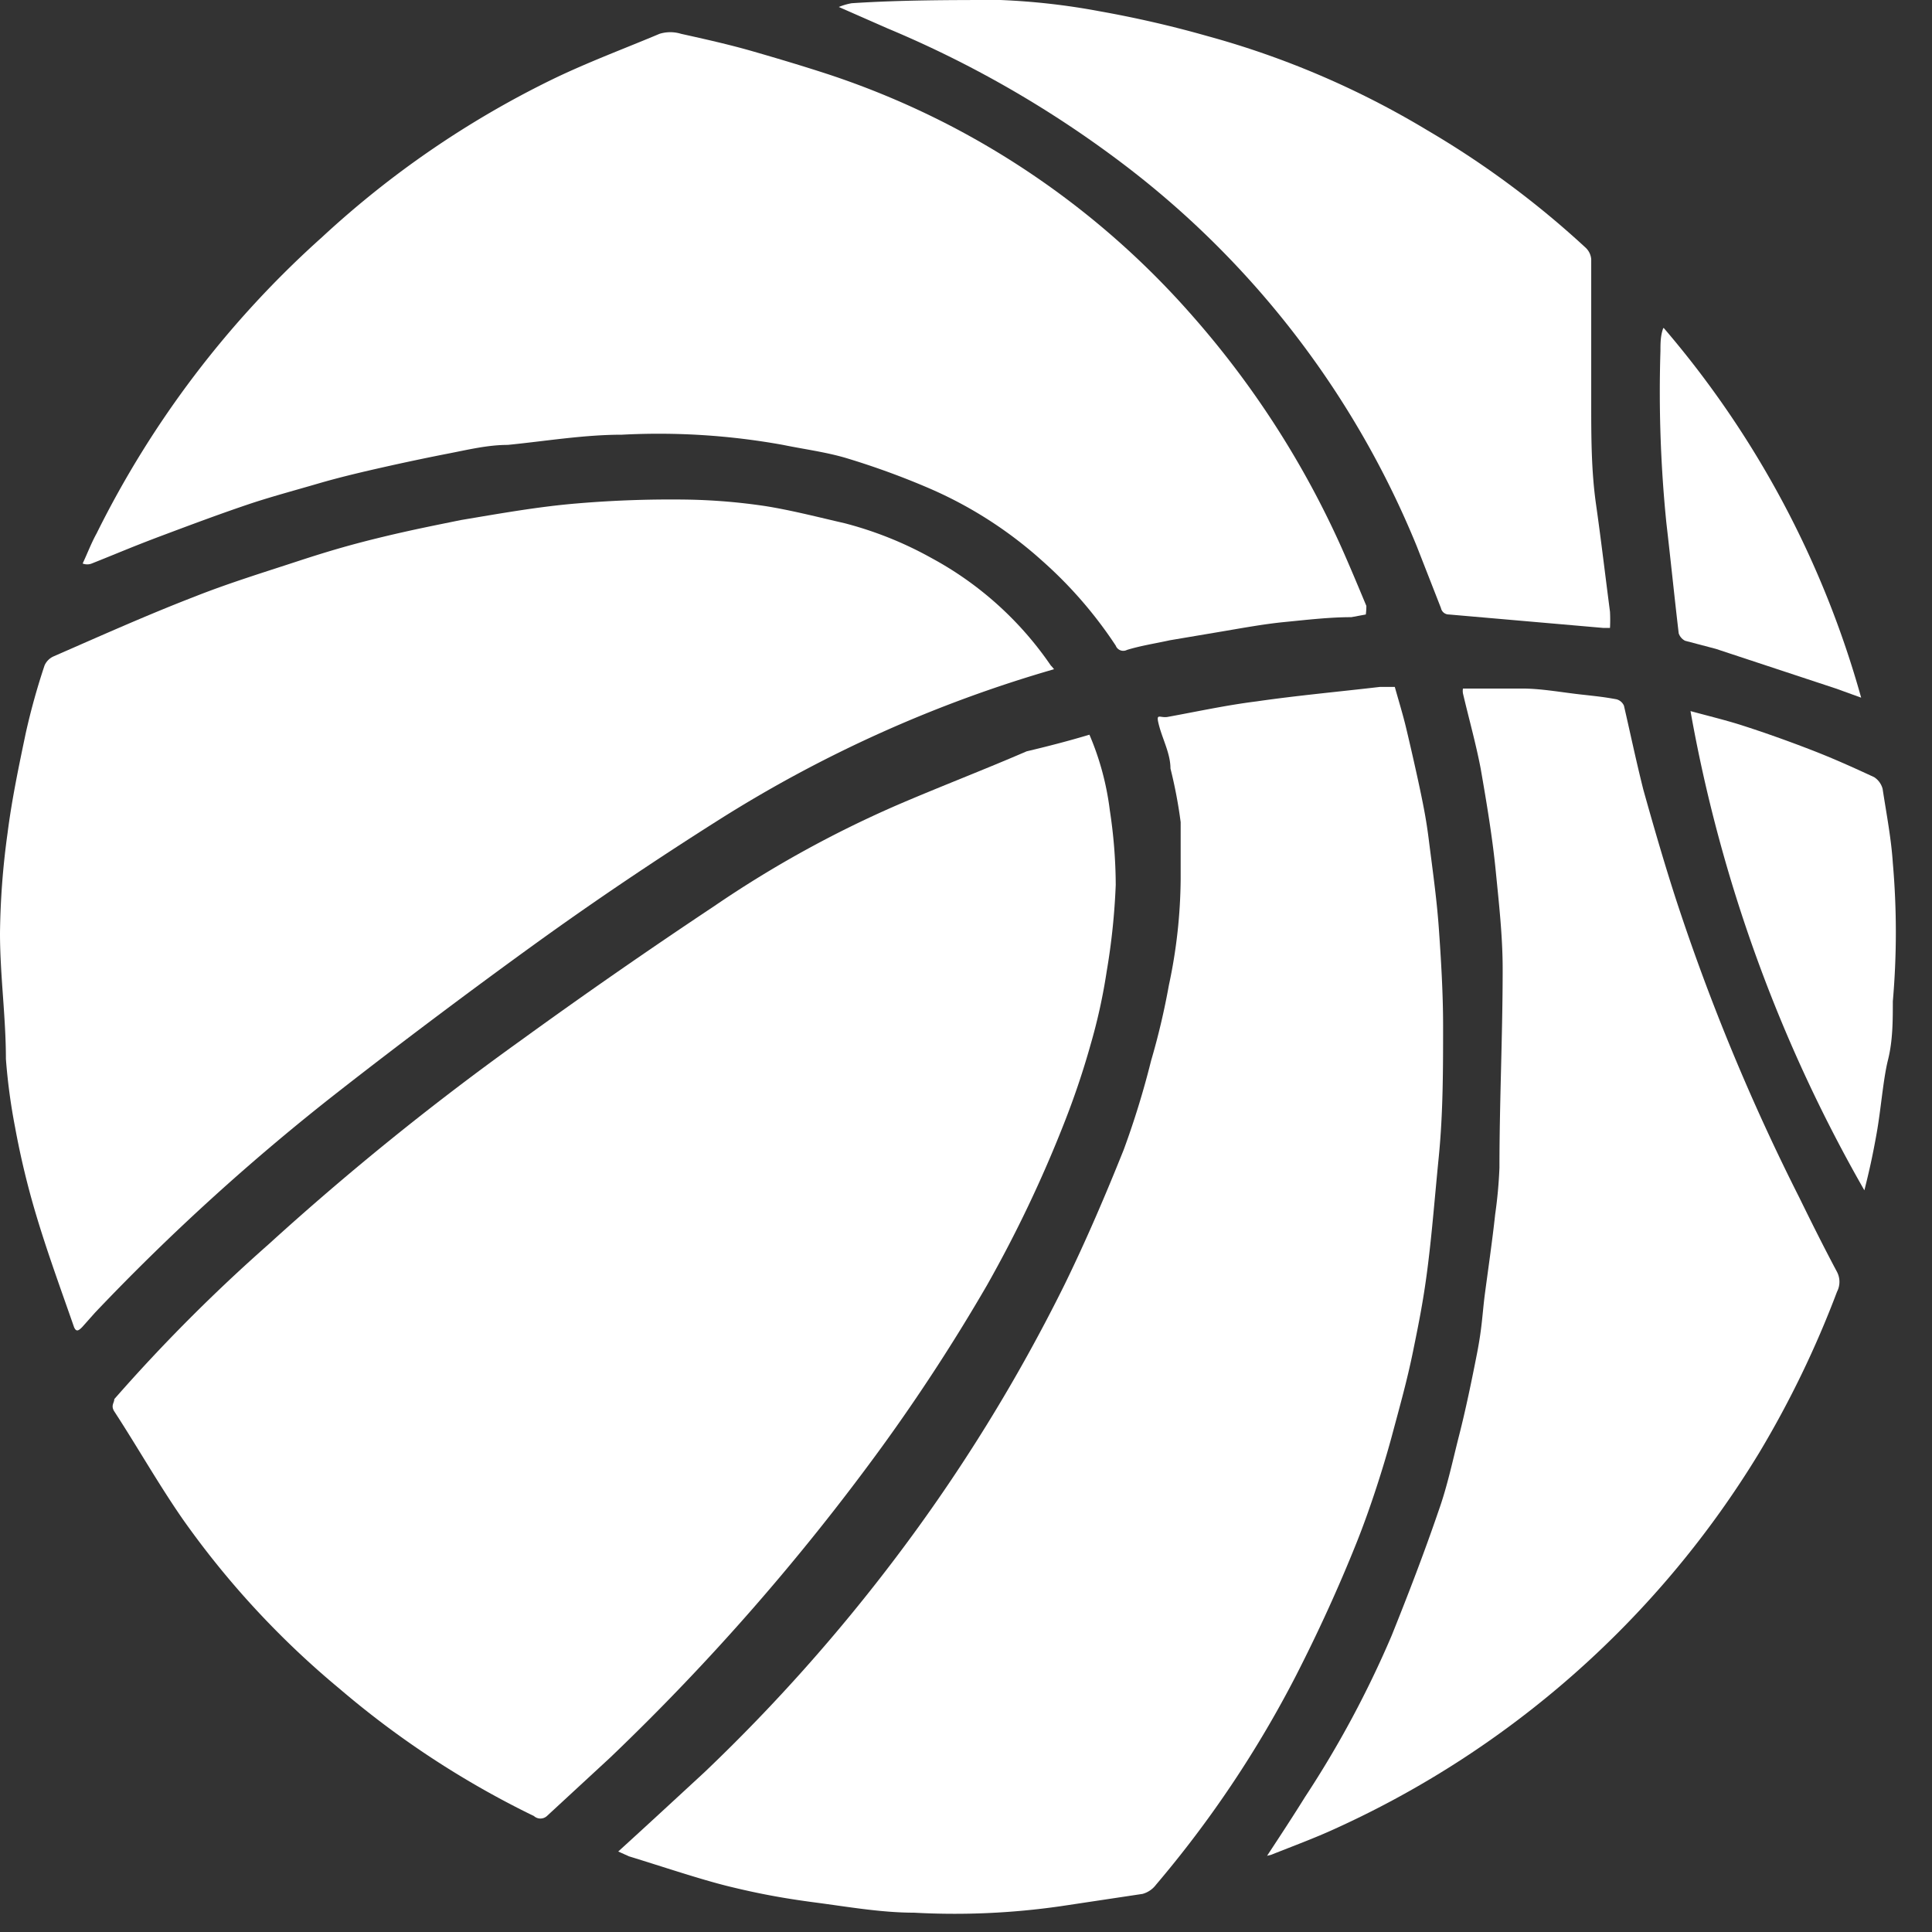 <?xml version="1.0" ?>
<svg xmlns="http://www.w3.org/2000/svg" width="36" height="36" viewBox="0 0 36 36">
  <rect x="0" y="0" width="36" height="36" fill="#333333" stroke="none"/>
  <path d="M20.3 13.69c0.193 0.45 0.32 0.924 0.38 1.41 0.071 0.46 0.108 0.925 0.11 1.39a12.53 12.53 0 0 1-0.17 1.62c-0.07 0.46 -0.17 0.914 -0.3 1.36-0.14 0.5 -0.31 1-0.5 1.48a23.7 23.7 0 0 1-1.43 3 35.17 35.17 0 0 1-1.95 3 43 43 0 0 1-5.07 5.8l-1.18 1.09a0.18 0.18 0 0 1-0.24 0 17 17 0 0 1-3.62-2.37A16.33 16.33 0 0 1 3.4 28.3c-0.45-0.65-0.84-1.34-1.27-2-0.07-0.11 0-0.16 0-0.23A31.61 31.61 0 0 1 5 23.19a52 52 0 0 1 4.7-3.8 108.51 108.51 0 0 1 3.6-2.5A20.58 20.58 0 0 1 16.72 15c0.79-0.34 1.6-0.65 2.41-1 0.38-0.09 0.77 -0.19 1.17-0.31z" fill="#FFF"/>
  <path d="M11.52 34.5c0.55-0.5 1.09-1 1.61-1.48A33 33 0 0 0 16.71 29a31.87 31.87 0 0 0 3.13-5.07c0.4-0.82 0.76 -1.66 1.1-2.51 0.2 -0.544 0.37 -1.098 0.51 -1.66 0.135 -0.46 0.245 -0.928 0.33 -1.4a9.72 9.72 0 0 0 0.22-1.99v-1.05a8.73 8.73 0 0 0-0.19-1c0-0.27-0.14-0.53-0.21-0.79-0.07-0.26 0-0.15 0.15 -0.17 0.55 -0.1 1.1-0.22 1.66-0.29 0.76 -0.11 1.53-0.18 2.3-0.27h0.28c0.07 0.25 0.15 0.51 0.21 0.76 s0.18 0.77 0.26 1.15c0.08 0.38 0.12 0.6 0.16 0.91 0.07 0.56 0.15 1.11 0.19 1.67 0.04 0.56 0.08 1.21 0.08 1.82 0 0.81 0 1.63-0.08 2.44s-0.12 1.35-0.2 2c-0.08 0.65 -0.17 1.09-0.28 1.63-0.11 0.54 -0.24 1-0.39 1.56-0.15 0.56 -0.4 1.35-0.66 2-0.34 0.85 -0.72 1.68-1.14 2.5a20.55 20.55 0 0 1-2.6 3.88 0.47 0.47 0 0 1-0.25 0.17 l-1.53 0.23 c-0.904 0.13 -1.818 0.17 -2.73 0.12 -0.61 0-1.23-0.11-1.84-0.19-0.61-0.08-1.08-0.17-1.61-0.3-0.53-0.13-1.24-0.37-1.86-0.56l-0.2-0.09zM19.64 12.47a24.28 24.28 0 0 0-6.25 2.81c-1.17 0.74 -2.33 1.52-3.45 2.33s-2.43 1.79-3.62 2.72a41.45 41.45 0 0 0-4.55 4.13l-0.24 0.27 c-0.07 0.07 -0.11 0.09 -0.15 0-0.24-0.69-0.49-1.37-0.7-2.07A15.26 15.26 0 0 1 0.28 21a11.05 11.05 0 0 1-0.17-1.27c0-0.78-0.11-1.56-0.11-2.34a14.55 14.55 0 0 1 0.14-1.86c0.08-0.63 0.21 -1.25 0.34 -1.87a12.8 12.8 0 0 1 0.35-1.26 0.33 0.33 0 0 1 0.17-0.17c0.87-0.38 1.74-0.77 2.62-1.11 0.63 -0.25 1.28-0.45 1.92-0.66 0.64 -0.21 1.07-0.33 1.61-0.46s1-0.22 1.44-0.31c0.72-0.12 1.44-0.25 2.17-0.31a20.75 20.75 0 0 1 2.09-0.07c0.472 0.01 0.943 0.05 1.41 0.12 0.5 0.08 1 0.21 1.48 0.32 a6.86 6.86 0 0 1 1.62 0.65 6.34 6.34 0 0 1 2.22 2 0.58 0.58 0 0 1 0.06 0.07 z" fill="#FFF"/>
  <path d="M25.45 11.45l-0.27 0.05 c-0.41 0-0.83 0.05 -1.24 0.09 -0.41 0.04 -0.83 0.12 -1.25 0.19 l-0.89 0.15 c-0.27 0.06 -0.54 0.1 -0.8 0.18 a0.15 0.15 0 0 1-0.21-0.08 7.94 7.94 0 0 0-1.37-1.58 7.71 7.71 0 0 0-2.15-1.37 14.57 14.57 0 0 0-1.52-0.55c-0.38-0.11-0.77-0.16-1.16-0.24a13 13 0 0 0-3-0.19c-0.71 0-1.42 0.12 -2.13 0.19 -0.37 0-0.74 0.09 -1.1 0.16 -0.36 0.07 -0.79 0.16 -1.19 0.25 -0.4 0.09 -0.83 0.19 -1.24 0.31 -0.41 0.12 -0.82 0.23 -1.22 0.36 -0.57 0.19 -1.13 0.4 -1.69 0.61 -0.56 0.21 -0.88 0.35 -1.31 0.52 a0.23 0.23 0 0 1-0.17 0c0.09-0.19 0.16 -0.38 0.26 -0.56A18.31 18.31 0 0 1 6 4.42a17.76 17.76 0 0 1 4.29-2.94c0.66-0.32 1.36-0.58 2-0.85a0.68 0.68 0 0 1 0.4 0c0.45 0.1 0.9 0.2 1.35 0.33 0.45 0.13 0.92 0.27 1.38 0.42 a15.51 15.51 0 0 1 2.36 1 15.49 15.49 0 0 1 4.39 3.45A17.13 17.13 0 0 1 25 10.21c0.16 0.36 0.31 0.72 0.46 1.08 0 0.053-0.003 0.107 -0.01 0.16 zM23.61 34.58c0.25-0.38 0.48 -0.73 0.71 -1.1a19.1 19.1 0 0 0 1.61-3c0.31-0.77 0.61 -1.55 0.88 -2.34 0.16 -0.45 0.26 -0.93 0.38 -1.4 0.12 -0.47 0.23 -1 0.33-1.51s0.1-0.75 0.15 -1.13c0.05-0.38 0.14 -1 0.19-1.47a8.52 8.52 0 0 0 0.08-0.87c0-1.23 0.06 -2.47 0.06 -3.7 0-0.62-0.07-1.23-0.13-1.84-0.06-0.61-0.17-1.27-0.28-1.9-0.09-0.47-0.22-0.93-0.33-1.4a0.27 0.27 0 0 1 0-0.09h1.1c0.36 0 0.73 0.07 1.09 0.11 0.36 0.04 0.45 0.05 0.67 0.09 a0.21 0.21 0 0 1 0.14 0.12 c0.12 0.52 0.22 1 0.36 1.56 0.19 0.68 0.39 1.37 0.61 2.05a39.67 39.67 0 0 0 2.3 5.56c0.23 0.47 0.46 0.93 0.7 1.38a0.4 0.4 0 0 1 0 0.37 18.63 18.63 0 0 1-1.45 3 17.9 17.9 0 0 1-7.89 7c-0.39 0.18 -0.8 0.33 -1.2 0.49 l-0.08 0.02 z" fill="#FFF"/>
  <path d="M15.63 0.13 a1.16 1.16 0 0 1 0.24-0.07C16.79 0 17.72 0 18.64 0c0.621 0.025 1.24 0.095 1.85 0.21 0.674 0.12 1.342 0.273 2 0.46a16.24 16.24 0 0 1 4.11 1.76 17 17 0 0 1 2.94 2.18 0.33 0.33 0 0 1 0.11 0.22 v2.66c0 0.64 0 1.28 0.09 1.91 0.09 0.63 0.17 1.31 0.26 2 0.005 0.1 0.005 0.2 0 0.3h-0.13L27 11.45a0.15 0.15 0 0 1-0.15-0.12l-0.45-1.15A17 17 0 0 0 21 3.11 20.06 20.06 0 0 0 16.54 0.53 l-0.91-0.4zM31.5 13.25c0.33 0.09 0.62 0.16 0.91 0.25 0.44 0.14 0.89 0.3 1.33 0.47 0.44 0.17 0.79 0.33 1.18 0.51 a0.37 0.37 0 0 1 0.16 0.22 c0.07 0.46 0.16 0.92 0.19 1.38a14.83 14.83 0 0 1 0 2.58c0 0.36 0 0.73-0.09 1.09-0.09 0.36 -0.13 0.91 -0.21 1.36-0.08 0.45 -0.14 0.71 -0.23 1.07a27.77 27.77 0 0 1-3.24-8.93zM31 6.11A18 18 0 0 1 34.68 13l-0.47-0.17-2.24-0.74-0.57-0.15a0.24 0.24 0 0 1-0.12-0.14c-0.08-0.68-0.15-1.37-0.23-2.06a24.39 24.39 0 0 1-0.11-3.2c0-0.14 0-0.28 0.05 -0.42l0.01-0.01z" fill="#FFF"/>
</svg>
